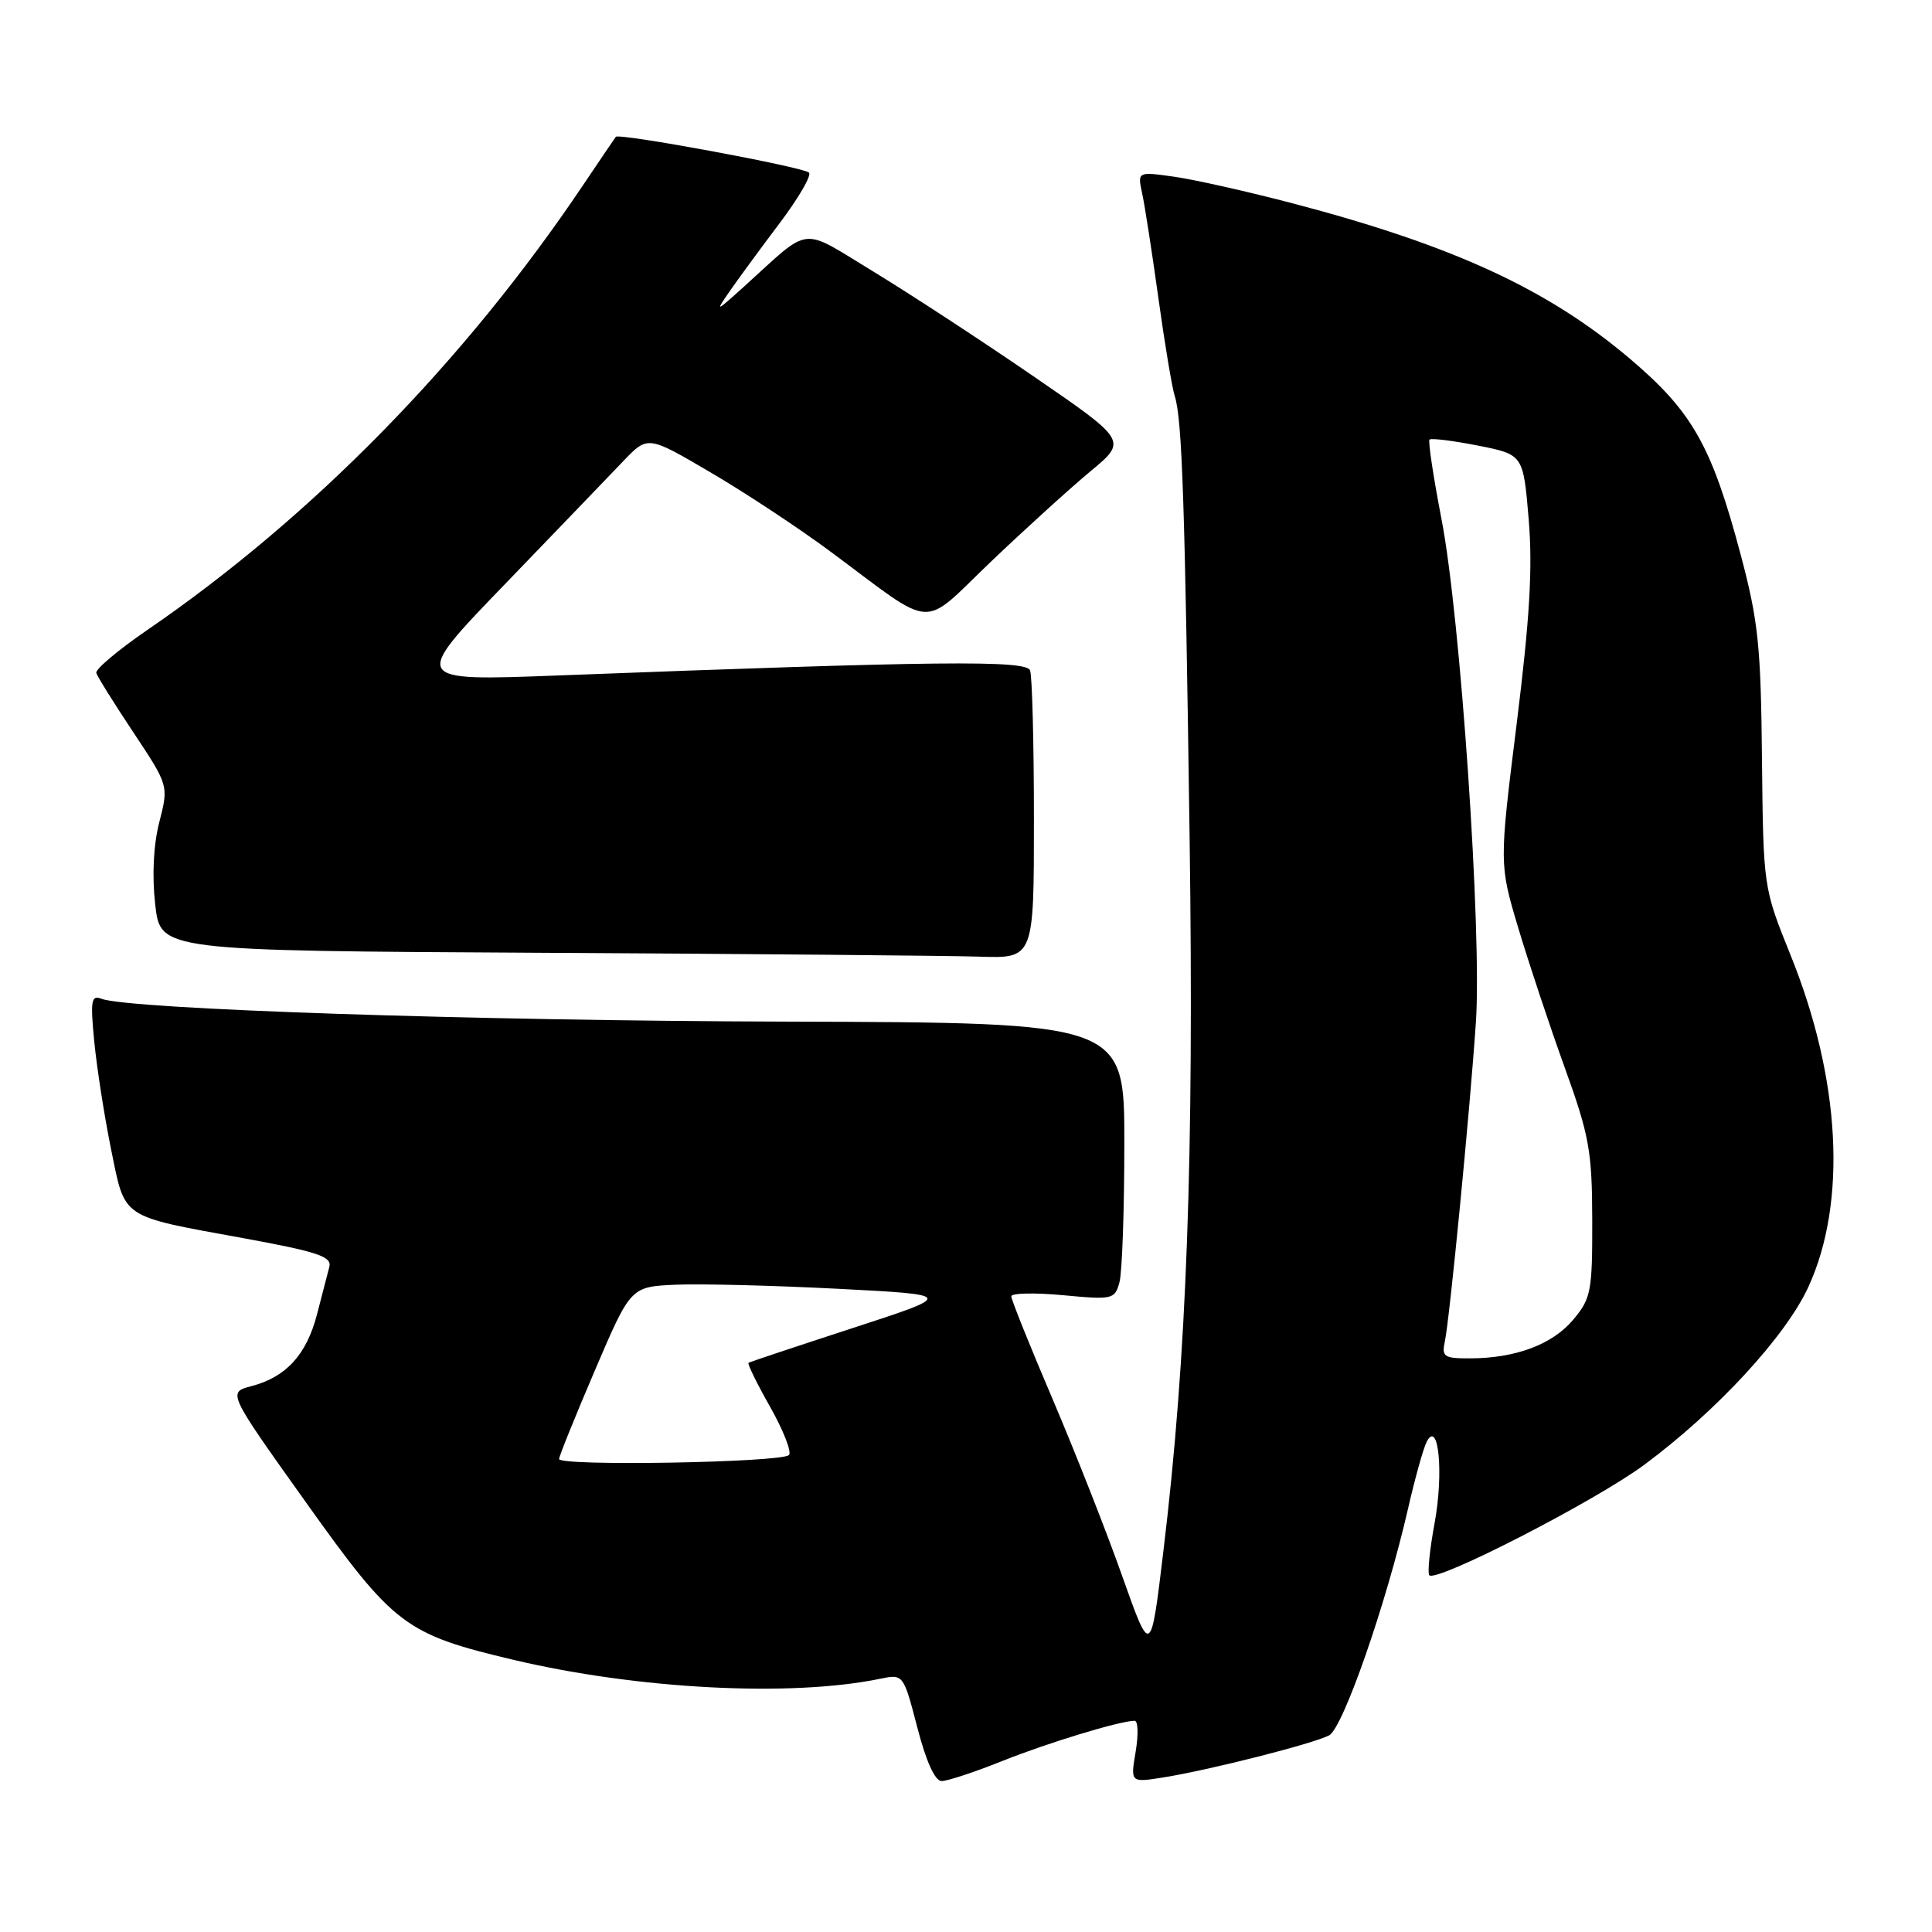 <?xml version="1.0" encoding="UTF-8" standalone="no"?>
<!DOCTYPE svg PUBLIC "-//W3C//DTD SVG 1.1//EN" "http://www.w3.org/Graphics/SVG/1.1/DTD/svg11.dtd" >
<svg xmlns="http://www.w3.org/2000/svg" xmlns:xlink="http://www.w3.org/1999/xlink" version="1.1" viewBox="0 0 256 256">
 <g >
 <path fill="currentColor"
d=" M 132.74 233.37 C 138.80 230.94 148.34 228.04 150.34 228.01 C 150.80 228.01 150.86 229.85 150.48 232.11 C 149.79 236.21 149.79 236.21 154.14 235.52 C 160.23 234.55 174.06 231.04 176.12 229.94 C 177.96 228.95 183.65 212.62 186.55 200.00 C 187.49 195.88 188.62 191.83 189.06 191.01 C 190.62 188.06 191.31 195.18 190.10 201.77 C 189.44 205.33 189.13 208.46 189.39 208.73 C 190.36 209.70 211.42 198.88 217.89 194.08 C 227.47 186.98 236.64 177.04 239.63 170.50 C 244.77 159.28 243.89 142.97 237.26 126.56 C 233.65 117.61 233.65 117.61 233.47 100.56 C 233.33 85.60 232.98 82.27 230.65 73.50 C 226.81 59.07 224.25 54.54 215.93 47.50 C 205.09 38.32 192.58 32.55 171.50 27.00 C 165.45 25.41 158.30 23.80 155.61 23.42 C 150.72 22.73 150.72 22.73 151.34 25.62 C 151.69 27.20 152.65 33.44 153.49 39.48 C 154.33 45.52 155.30 51.37 155.66 52.48 C 156.64 55.52 157.01 66.58 157.63 111.00 C 158.22 153.52 157.26 179.78 154.16 205.50 C 152.48 219.50 152.48 219.50 148.71 208.87 C 146.65 203.03 142.49 192.47 139.48 185.40 C 136.46 178.34 134.00 172.20 134.00 171.77 C 134.00 171.34 137.08 171.27 140.85 171.62 C 147.46 172.24 147.72 172.18 148.34 169.88 C 148.69 168.57 148.98 160.30 148.98 151.50 C 148.99 135.50 148.99 135.50 104.25 135.37 C 62.69 135.26 17.07 133.73 13.43 132.34 C 12.08 131.82 11.96 132.59 12.50 138.12 C 12.85 141.63 13.85 148.03 14.73 152.35 C 16.62 161.59 15.84 161.07 32.28 164.07 C 42.10 165.87 43.99 166.50 43.64 167.86 C 43.40 168.76 42.67 171.61 42.00 174.18 C 40.61 179.51 37.91 182.47 33.32 183.67 C 30.15 184.50 30.15 184.50 40.49 199.00 C 52.20 215.43 53.66 216.53 68.05 219.94 C 84.53 223.84 104.80 224.89 116.60 222.45 C 119.70 221.81 119.70 221.81 121.55 228.90 C 122.71 233.40 123.89 236.00 124.77 236.00 C 125.53 236.00 129.12 234.82 132.74 233.37 Z  M 137.00 108.58 C 137.00 98.45 136.77 89.56 136.49 88.83 C 135.96 87.45 124.24 87.58 74.00 89.50 C 54.50 90.25 54.50 90.25 66.93 77.38 C 73.76 70.29 80.81 62.97 82.59 61.10 C 85.83 57.71 85.83 57.71 94.11 62.57 C 98.67 65.24 105.81 69.95 109.98 73.04 C 124.21 83.60 121.85 83.45 131.34 74.39 C 135.89 70.05 141.81 64.68 144.49 62.45 C 149.38 58.40 149.38 58.40 136.94 49.86 C 130.10 45.16 120.56 38.93 115.75 36.00 C 105.86 30.00 107.63 29.80 98.59 37.97 C 94.78 41.41 94.73 41.42 96.75 38.50 C 97.90 36.85 100.87 32.80 103.36 29.50 C 105.84 26.20 107.57 23.22 107.19 22.87 C 106.36 22.11 82.03 17.61 81.60 18.13 C 81.44 18.34 79.50 21.20 77.28 24.50 C 61.58 47.88 41.39 68.49 19.50 83.49 C 15.65 86.13 12.62 88.68 12.76 89.17 C 12.90 89.65 15.12 93.21 17.69 97.07 C 22.35 104.09 22.35 104.09 21.11 108.93 C 20.33 111.98 20.13 116.02 20.57 119.88 C 21.26 125.98 21.26 125.98 71.88 126.25 C 99.72 126.40 125.76 126.63 129.75 126.76 C 137.00 127.00 137.00 127.00 137.00 108.58 Z  M 74.08 193.32 C 74.12 192.87 76.27 187.55 78.86 181.50 C 83.57 170.50 83.57 170.50 89.54 170.23 C 92.82 170.09 102.47 170.33 111.00 170.77 C 126.50 171.57 126.50 171.57 113.00 175.97 C 105.58 178.39 99.36 180.46 99.18 180.58 C 99.01 180.70 100.30 183.34 102.06 186.44 C 103.81 189.55 104.93 192.41 104.54 192.80 C 103.54 193.80 73.98 194.31 74.08 193.32 Z  M 191.45 177.75 C 192.07 174.89 194.76 147.32 195.56 135.50 C 196.38 123.63 193.52 81.73 191.01 68.81 C 189.93 63.21 189.21 58.46 189.42 58.25 C 189.63 58.03 192.51 58.39 195.82 59.04 C 201.84 60.23 201.84 60.23 202.56 68.82 C 203.10 75.31 202.70 81.96 200.96 95.96 C 198.65 114.50 198.65 114.50 201.19 123.00 C 202.59 127.67 205.36 136.00 207.35 141.50 C 210.59 150.49 210.96 152.53 210.98 161.67 C 211.00 171.15 210.82 172.06 208.44 174.89 C 205.68 178.16 200.79 179.99 194.73 179.99 C 191.34 180.00 191.01 179.77 191.45 177.75 Z "/>
</g>
</svg>